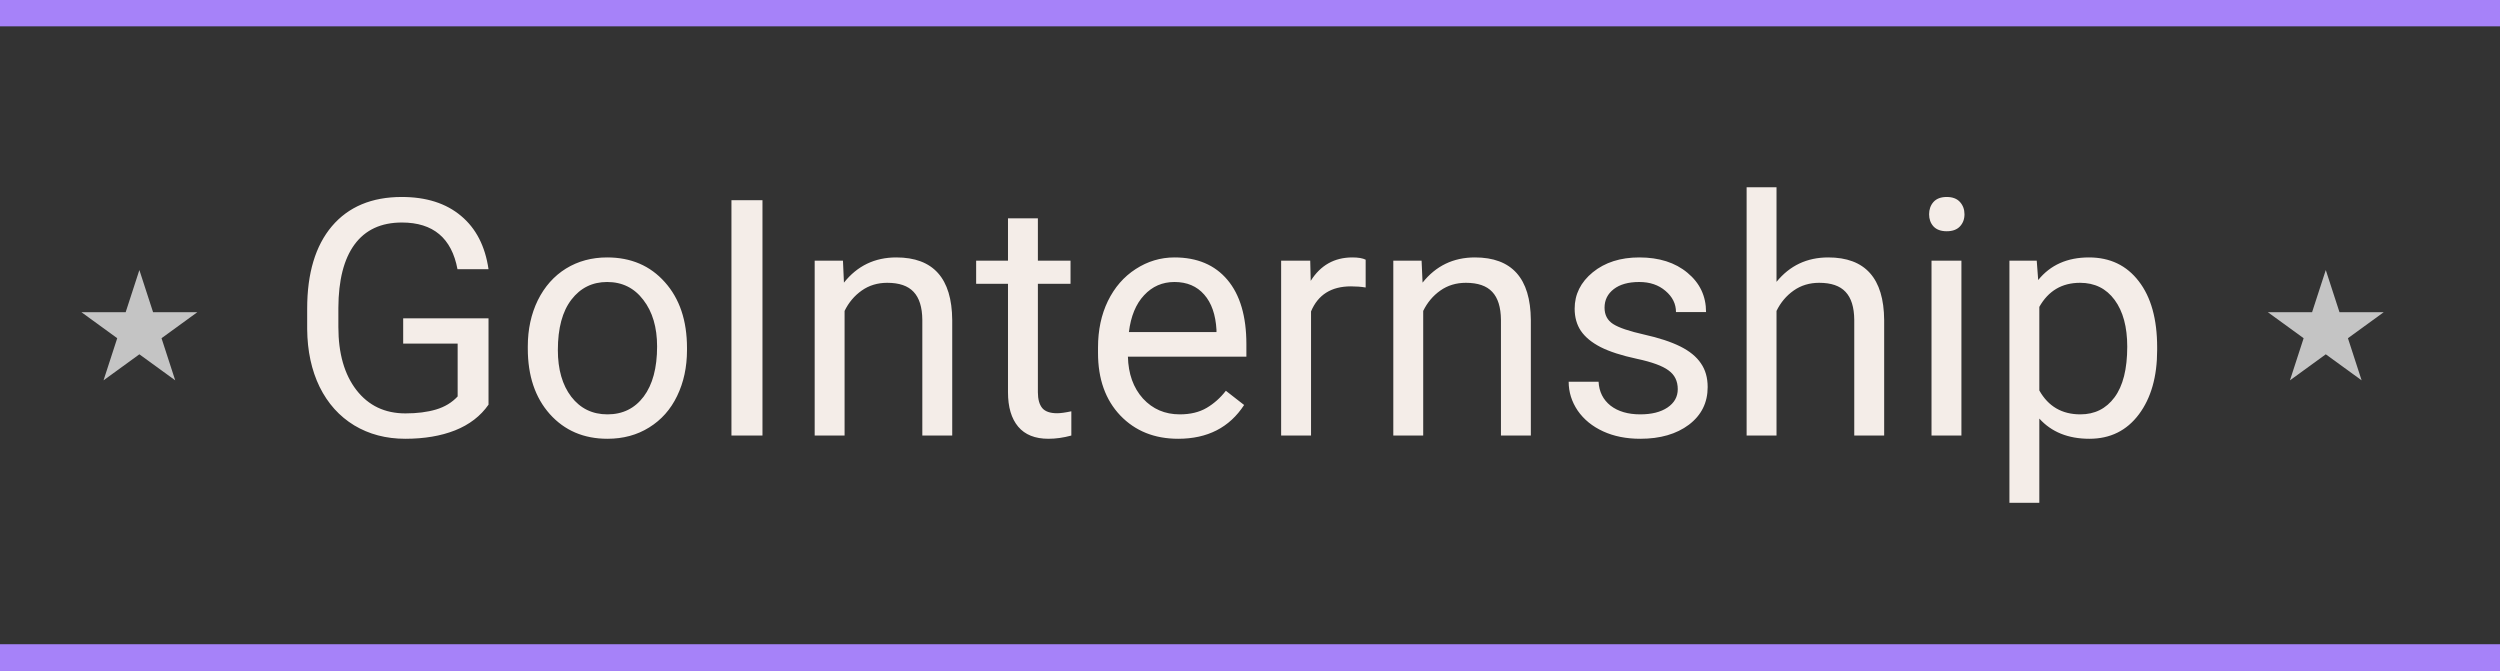 <svg width="287" height="77" viewBox="0 0 287 77" fill="none" xmlns="http://www.w3.org/2000/svg">
<rect x="0" y="0" width="287" height="77" fill="#333333" stroke="none"/>
<path d="M56.082 46.456C55.167 47.767 53.886 48.751 52.241 49.406C50.608 50.05 48.703 50.371 46.526 50.371C44.325 50.371 42.37 49.858 40.663 48.831C38.956 47.792 37.633 46.32 36.692 44.415C35.765 42.51 35.288 40.302 35.264 37.791V35.435C35.264 31.365 36.21 28.211 38.102 25.972C40.008 23.733 42.679 22.613 46.118 22.613C48.938 22.613 51.208 23.337 52.928 24.784C54.647 26.219 55.699 28.26 56.082 30.907H52.52C51.852 27.332 49.724 25.545 46.137 25.545C43.749 25.545 41.937 26.386 40.7 28.068C39.476 29.738 38.857 32.163 38.845 35.342V37.55C38.845 40.58 39.537 42.992 40.923 44.786C42.308 46.567 44.182 47.458 46.545 47.458C47.881 47.458 49.05 47.31 50.052 47.013C51.054 46.716 51.883 46.215 52.538 45.51V39.442H46.285V36.548H56.082V46.456ZM60.591 39.776C60.591 37.81 60.974 36.041 61.741 34.47C62.52 32.899 63.597 31.686 64.97 30.833C66.355 29.98 67.932 29.553 69.701 29.553C72.435 29.553 74.643 30.499 76.325 32.392C78.02 34.284 78.867 36.801 78.867 39.943V40.185C78.867 42.139 78.49 43.895 77.735 45.454C76.993 47 75.923 48.206 74.525 49.072C73.14 49.938 71.544 50.371 69.738 50.371C67.017 50.371 64.809 49.425 63.114 47.532C61.432 45.64 60.591 43.135 60.591 40.018V39.776ZM64.042 40.185C64.042 42.411 64.555 44.199 65.582 45.547C66.621 46.895 68.007 47.569 69.738 47.569C71.482 47.569 72.868 46.889 73.894 45.528C74.921 44.155 75.435 42.238 75.435 39.776C75.435 37.575 74.909 35.793 73.857 34.433C72.818 33.06 71.433 32.373 69.701 32.373C68.007 32.373 66.64 33.047 65.601 34.395C64.561 35.744 64.042 37.673 64.042 40.185ZM87.532 50H83.97V22.984H87.532V50ZM96.772 29.924L96.884 32.447C98.418 30.518 100.422 29.553 102.896 29.553C107.138 29.553 109.278 31.946 109.315 36.733V50H105.883V36.715C105.87 35.268 105.536 34.198 104.881 33.505C104.238 32.812 103.229 32.466 101.856 32.466C100.743 32.466 99.766 32.763 98.925 33.356C98.084 33.95 97.428 34.73 96.958 35.694V50H93.525V29.924H96.772ZM119.149 25.062V29.924H122.897V32.577H119.149V45.027C119.149 45.831 119.316 46.438 119.65 46.846C119.984 47.242 120.553 47.44 121.357 47.44C121.753 47.44 122.298 47.365 122.99 47.217V50C122.087 50.247 121.209 50.371 120.355 50.371C118.822 50.371 117.665 49.907 116.886 48.98C116.106 48.052 115.717 46.734 115.717 45.027V32.577H112.062V29.924H115.717V25.062H119.149ZM135.255 50.371C132.534 50.371 130.319 49.48 128.612 47.699C126.905 45.906 126.052 43.512 126.052 40.519V39.888C126.052 37.896 126.429 36.121 127.184 34.562C127.951 32.992 129.014 31.767 130.375 30.889C131.748 29.998 133.232 29.553 134.828 29.553C137.438 29.553 139.467 30.412 140.914 32.132C142.361 33.851 143.085 36.313 143.085 39.517V40.945H129.484C129.534 42.925 130.109 44.526 131.21 45.751C132.323 46.963 133.733 47.569 135.44 47.569C136.653 47.569 137.679 47.322 138.521 46.827C139.362 46.332 140.098 45.677 140.729 44.86L142.825 46.493C141.143 49.078 138.619 50.371 135.255 50.371ZM134.828 32.373C133.443 32.373 132.28 32.88 131.34 33.895C130.4 34.897 129.818 36.307 129.596 38.125H139.652V37.865C139.553 36.121 139.083 34.773 138.242 33.82C137.401 32.855 136.263 32.373 134.828 32.373ZM156.778 33.004C156.259 32.917 155.696 32.874 155.09 32.874C152.839 32.874 151.311 33.833 150.507 35.75V50H147.074V29.924H150.414L150.47 32.243C151.595 30.45 153.191 29.553 155.257 29.553C155.925 29.553 156.432 29.639 156.778 29.812V33.004ZM163.198 29.924L163.31 32.447C164.843 30.518 166.847 29.553 169.321 29.553C173.564 29.553 175.704 31.946 175.741 36.733V50H172.309V36.715C172.296 35.268 171.962 34.198 171.307 33.505C170.663 32.812 169.655 32.466 168.282 32.466C167.169 32.466 166.192 32.763 165.351 33.356C164.509 33.95 163.854 34.73 163.384 35.694V50H159.951V29.924H163.198ZM192.607 44.675C192.607 43.747 192.255 43.03 191.55 42.523C190.857 42.003 189.639 41.558 187.895 41.187C186.163 40.815 184.784 40.37 183.757 39.851C182.743 39.331 181.988 38.713 181.493 37.995C181.011 37.278 180.77 36.424 180.77 35.435C180.77 33.789 181.462 32.398 182.848 31.26C184.245 30.122 186.027 29.553 188.191 29.553C190.467 29.553 192.311 30.14 193.721 31.315C195.143 32.491 195.854 33.993 195.854 35.824H192.403C192.403 34.884 192.001 34.074 191.197 33.394C190.406 32.713 189.404 32.373 188.191 32.373C186.942 32.373 185.965 32.645 185.26 33.19C184.555 33.734 184.202 34.445 184.202 35.323C184.202 36.152 184.53 36.777 185.186 37.197C185.841 37.618 187.022 38.02 188.729 38.403C190.449 38.787 191.84 39.245 192.904 39.776C193.968 40.308 194.754 40.952 195.261 41.706C195.78 42.448 196.04 43.357 196.04 44.434C196.04 46.227 195.323 47.668 193.888 48.757C192.453 49.833 190.591 50.371 188.303 50.371C186.695 50.371 185.272 50.087 184.035 49.518C182.798 48.949 181.827 48.157 181.122 47.143C180.429 46.116 180.083 45.009 180.083 43.821H183.516C183.577 44.972 184.035 45.887 184.889 46.567C185.755 47.235 186.893 47.569 188.303 47.569C189.602 47.569 190.641 47.31 191.42 46.79C192.212 46.258 192.607 45.553 192.607 44.675ZM203.944 32.355C205.466 30.487 207.445 29.553 209.882 29.553C214.125 29.553 216.265 31.946 216.302 36.733V50H212.869V36.715C212.857 35.268 212.523 34.198 211.867 33.505C211.224 32.812 210.216 32.466 208.843 32.466C207.729 32.466 206.752 32.763 205.911 33.356C205.07 33.95 204.414 34.73 203.944 35.694V50H200.512V21.5H203.944V32.355ZM225.171 50H221.738V29.924H225.171V50ZM221.46 24.599C221.46 24.042 221.627 23.572 221.961 23.189C222.307 22.805 222.814 22.613 223.482 22.613C224.15 22.613 224.658 22.805 225.004 23.189C225.35 23.572 225.523 24.042 225.523 24.599C225.523 25.155 225.35 25.619 225.004 25.99C224.658 26.361 224.15 26.547 223.482 26.547C222.814 26.547 222.307 26.361 221.961 25.99C221.627 25.619 221.46 25.155 221.46 24.599ZM247.641 40.185C247.641 43.24 246.942 45.702 245.544 47.569C244.146 49.437 242.254 50.371 239.866 50.371C237.429 50.371 235.512 49.598 234.114 48.052V57.719H230.682V29.924H233.817L233.984 32.15C235.382 30.419 237.324 29.553 239.811 29.553C242.223 29.553 244.128 30.462 245.525 32.28C246.936 34.099 247.641 36.628 247.641 39.869V40.185ZM244.208 39.795C244.208 37.531 243.726 35.744 242.761 34.433C241.796 33.121 240.472 32.466 238.79 32.466C236.712 32.466 235.153 33.387 234.114 35.23V44.823C235.141 46.654 236.712 47.569 238.827 47.569C240.472 47.569 241.777 46.92 242.742 45.621C243.719 44.31 244.208 42.368 244.208 39.795Z" fill="#F4EDE8"/>
<rect width="287" height="3" transform="translate(0 74)" fill="#A682F9"/>
<rect width="287" height="3" transform="translate(0 74)" fill="#A682F9"/>
<rect width="287" height="3" transform="translate(0 74)" fill="#A682F9"/>
<rect width="287" height="3" fill="#A682F9"/>
<rect width="287" height="3" fill="#A682F9"/>
<rect width="287" height="3" fill="#A682F9"/>
<path d="M16 31L17.572 35.837H22.657L18.543 38.826L20.114 43.663L16 40.674L11.886 43.663L13.457 38.826L9.343 35.837H14.428L16 31Z" fill="#C4C4C4"/>
<path d="M267 31L268.572 35.837H273.657L269.543 38.826L271.114 43.663L267 40.674L262.886 43.663L264.457 38.826L260.343 35.837H265.428L267 31Z" fill="#C4C4C4"/>
</svg>
